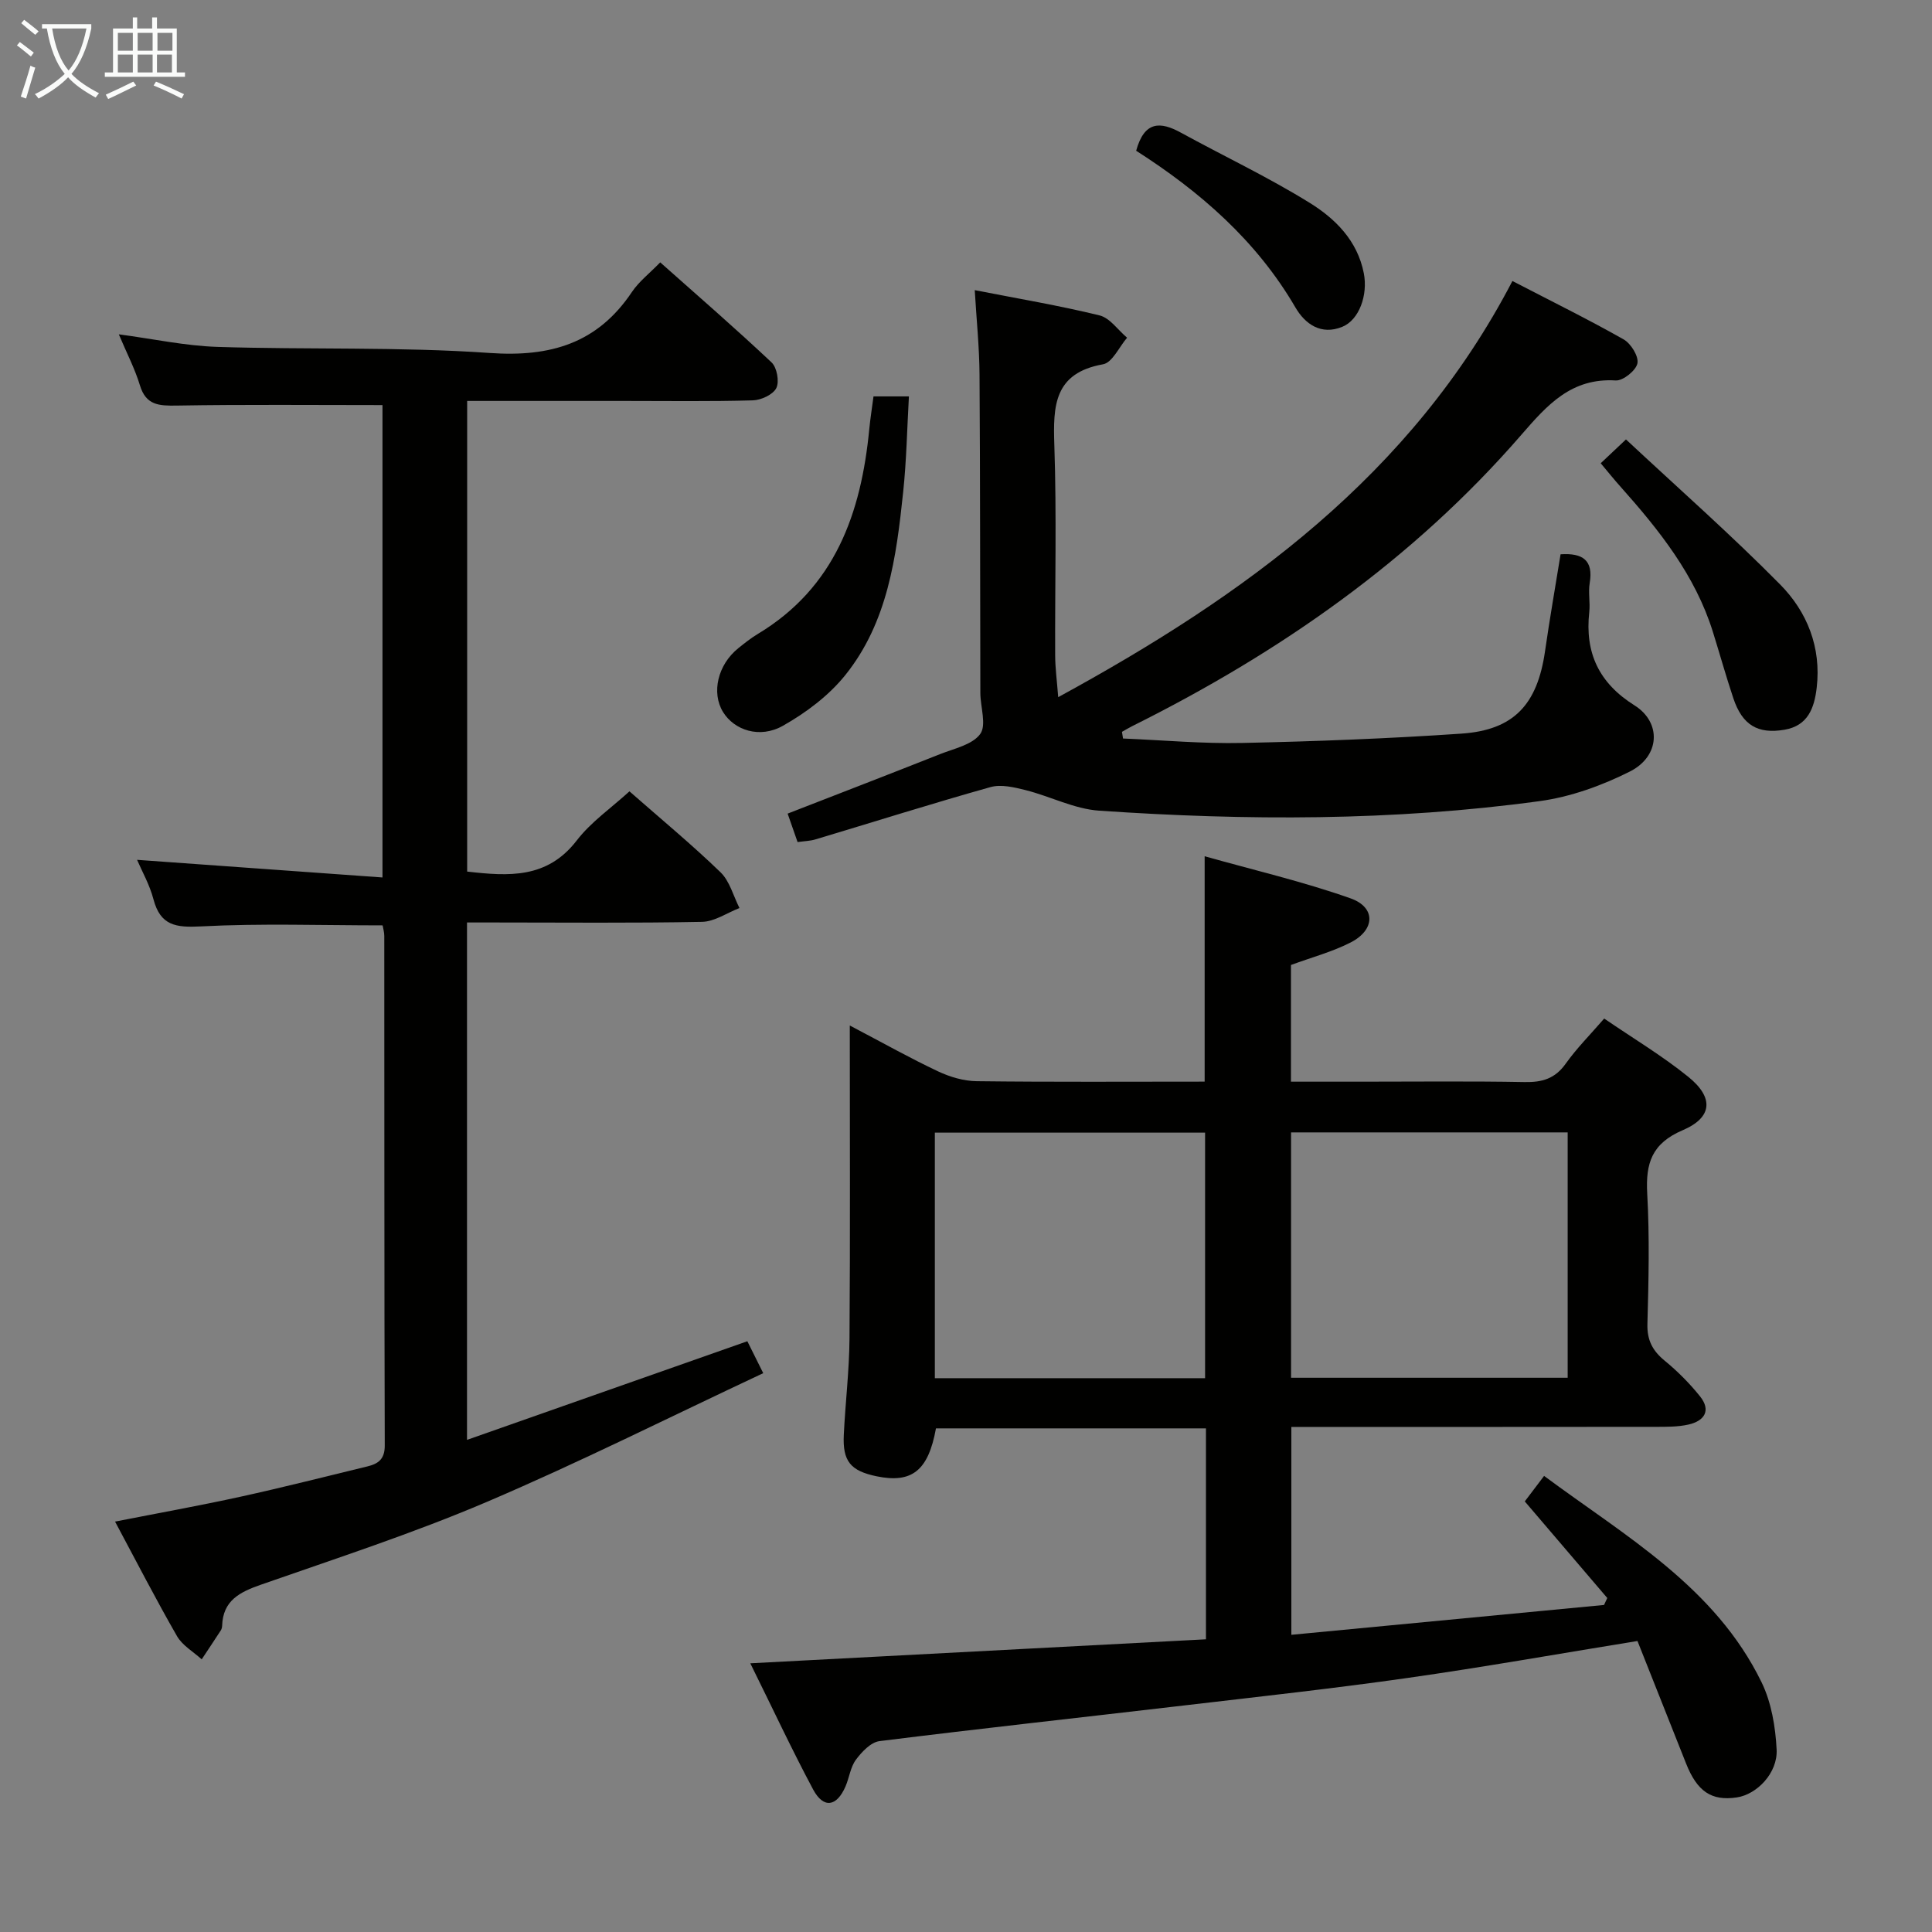 <svg enable-background="new 0 0 400 400" viewBox="0 0 400 400" xmlns="http://www.w3.org/2000/svg"><rect x="0" y="0" width="400" height="400" fill="#808080" stroke="none"/><g fill="#010100"><path d="m155.34 344.37c32.09-1.69 63.11-3.32 94.34-4.97 0-14.86 0-29.11 0-43.67-18.8 0-37.38 0-55.9 0-1.58 8.75-4.98 11.43-12.29 9.92-5.39-1.12-7.06-3.1-6.79-8.6.32-6.64 1.13-13.28 1.18-19.92.16-21.14.06-42.27.06-64.81 7.03 3.69 12.57 6.81 18.31 9.51 2.45 1.15 5.29 1.99 7.97 2.02 15.64.19 31.29.09 47.19.09 0-15.34 0-30.37 0-46.66 10.14 2.86 20.38 5.24 30.22 8.72 5.25 1.86 5.09 6.51.04 9.11-3.8 1.95-8.02 3.07-12.39 4.68v24.16h14.39c11.33 0 22.67-.13 33.99.08 3.63.07 6.29-.7 8.49-3.79 2.28-3.21 5.11-6.04 7.98-9.36 6.02 4.12 12.03 7.71 17.42 12.07 5.32 4.3 5.02 8.41-1.17 11.05-6.39 2.73-7.69 6.83-7.34 13.12.5 8.97.29 17.99.04 26.99-.09 3.37 1.07 5.55 3.58 7.61 2.67 2.19 5.16 4.69 7.32 7.39 2.34 2.93.88 5.08-2.36 5.82-2.24.51-4.63.48-6.96.48-23.16.03-46.33.02-69.49.02-1.81 0-3.62 0-5.81 0v43.04c21.66-2.07 43.2-4.12 64.74-6.18.22-.48.45-.96.67-1.44-5.56-6.51-11.11-13.01-17.08-20 1.04-1.37 2.3-3.03 4-5.28 16.84 12.51 35.39 22.95 45.03 42.74 2.03 4.17 2.87 9.2 3.11 13.89.26 4.88-4.09 9.33-8.26 9.94-5.21.77-8.18-1.21-10.48-7.01-3.42-8.61-6.83-17.22-10.07-25.38-16.53 2.68-32.02 5.44-47.58 7.65-15.28 2.18-30.64 3.86-45.98 5.66-21.12 2.48-42.26 4.78-63.36 7.42-1.79.22-3.67 2.21-4.89 3.85-1.14 1.53-1.37 3.72-2.16 5.54-1.82 4.19-4.53 4.63-6.68.66-4.51-8.44-8.55-17.13-13.03-26.16zm169.23-109.92c-19.51 0-38.42 0-57.27 0v50.8h57.27c0-17.08 0-33.83 0-50.8zm-75.07 50.89c0-17.34 0-34.2 0-50.84-18.98 0-37.52 0-55.95 0v50.84z"/><path d="m130.32 163.84c6.71 5.89 13.01 11.1 18.86 16.76 1.91 1.85 2.65 4.9 3.92 7.4-2.58 1-5.15 2.81-7.76 2.86-14.33.28-28.66.13-42.99.13-1.8 0-3.59 0-5.66 0v107.12c19.67-6.92 38.68-13.61 58.04-20.42.85 1.72 1.79 3.6 3.29 6.61-19.32 9.06-38.03 18.46-57.25 26.66-15.24 6.5-31.07 11.65-46.74 17.13-4.39 1.53-7.87 3.27-8.04 8.5-.01.32-.1.69-.27.96-1.3 2.01-2.64 4-3.96 6-1.73-1.58-3.99-2.86-5.11-4.8-4.38-7.62-8.41-15.46-12.83-23.72 8.94-1.76 17.54-3.3 26.06-5.17 8.76-1.92 17.45-4.14 26.17-6.25 2.26-.55 3.62-1.49 3.61-4.34-.11-35.16-.07-70.33-.1-105.49 0-.8-.25-1.6-.34-2.19-12.69 0-25.17-.44-37.59.21-5.18.27-8.41-.12-9.86-5.62-.79-3.02-2.39-5.82-3.39-8.16 16.69 1.2 33.51 2.4 50.81 3.65 0-33.56 0-65.94 0-97.8-14.37 0-28.5-.14-42.62.1-3.65.06-6.35-.05-7.6-4.19-1.05-3.46-2.76-6.73-4.37-10.56 7.11.94 13.73 2.38 20.39 2.6 18.8.6 37.67-.05 56.41 1.26 12.57.88 22.29-1.98 29.42-12.61 1.45-2.17 3.64-3.85 5.87-6.15 7.83 6.96 15.59 13.68 23.05 20.71 1.12 1.05 1.65 3.98.99 5.31-.68 1.36-3.14 2.5-4.86 2.55-8.83.25-17.66.12-26.49.12-10.79 0-21.59 0-32.66 0v97.44c8.64.99 16.55 1.48 22.65-6.39 2.98-3.89 7.22-6.81 10.95-10.22z"/><path d="m232.51 152.9c8.24.34 16.48 1.1 24.71.92 15.12-.32 30.25-.9 45.35-1.93 10.88-.74 15.72-6.04 17.31-17.05.97-6.73 2.14-13.42 3.22-20.08 4.57-.3 6.83 1.21 6.03 5.96-.33 1.95.13 4.01-.09 5.99-.93 8.45 1.99 14.7 9.38 19.34 5.62 3.53 5.28 10.54-.96 13.68-5.82 2.93-12.31 5.27-18.74 6.14-30.28 4.13-60.73 4.05-91.16 1.97-5.14-.35-10.09-2.96-15.2-4.25-2.36-.59-5.08-1.25-7.29-.63-12.15 3.41-24.19 7.22-36.28 10.84-1.08.32-2.25.34-3.66.54-.72-2.06-1.37-3.91-2.06-5.89 10.59-4.12 21.1-8.17 31.57-12.32 2.93-1.16 6.68-1.94 8.3-4.16 1.35-1.86.04-5.59.03-8.49-.06-22-.02-44-.17-65.99-.04-5.6-.62-11.2-.99-17.42 9.03 1.77 17.51 3.19 25.84 5.23 2.15.53 3.81 3.03 5.7 4.62-1.64 1.91-3.05 5.15-4.97 5.5-10.16 1.81-10.37 8.59-10.09 16.77.49 14.48.11 28.99.17 43.49.01 2.63.37 5.26.63 8.66 38.74-21.12 73.12-45.98 94.04-86.16 8.12 4.21 15.7 7.94 23.03 12.09 1.51.86 3.15 3.52 2.85 4.96-.3 1.48-2.97 3.63-4.49 3.54-9.16-.56-14.14 5.02-19.53 11.24-22.46 25.91-50.06 45.13-80.6 60.34-.72.36-1.4.78-2.1 1.17.07.48.15.93.22 1.38z"/><path d="m180.85 82.07h7.33c-.38 6.71-.5 13.29-1.19 19.81-1.41 13.43-3.19 26.95-11.98 37.89-3.41 4.25-8.13 7.79-12.91 10.49-4.82 2.73-10.09.91-12.4-2.84-2.46-4.01-1.09-9.81 3.17-13.23 1.3-1.04 2.61-2.09 4.03-2.94 16.01-9.64 21.4-25.04 23.08-42.46.21-2.15.55-4.27.87-6.72z"/><path d="m331.41 95.91c1.74-1.64 3.03-2.86 5.23-4.93 10.78 10.06 21.71 19.69 31.92 30.03 5.58 5.65 8.54 13 7.57 21.36-.49 4.22-1.82 7.88-6.65 8.71-5.57.96-8.76-.98-10.61-6.51-1.52-4.55-2.81-9.18-4.24-13.76-3.66-11.72-11.1-21.04-19.09-30.01-1.31-1.46-2.54-2.99-4.13-4.89z"/><path d="m235.23 31.21c1.71-6.22 5.04-6.06 9.25-3.75 8.86 4.85 18.04 9.19 26.62 14.5 5.33 3.29 9.93 7.83 11.26 14.6.88 4.5-.94 9.68-4.47 11.11-4.4 1.79-7.7-.6-9.69-4.02-8.08-13.87-19.79-24.01-32.97-32.44z"/></g><path d="m6.4 11.7c-1-.8-1.9-1.6-2.9-2.3l.6-.7c.9.7 1.9 1.4 2.9 2.2zm-2.1 8.3c.7-2.1 1.4-4.2 2-6.4.2.1.6.3 1 .4-.7 2.3-1.3 4.4-1.9 6.4zm3-12.8c-1.1-.9-2.1-1.7-2.9-2.4l.6-.7c1 .8 2 1.5 3 2.4zm1.4-1.3v-.9h10.2v.9c-.9 4.2-2.3 7.3-4.1 9.4 1.3 1.4 3.2 2.7 5.7 4-.2.2-.4.5-.7.9-2.5-1.4-4.4-2.7-5.7-4.2-1.4 1.5-3.5 3-6.1 4.4 0 0 0 0-.1-.1-.3-.4-.5-.7-.7-.8 2.7-1.3 4.7-2.8 6.2-4.2-1.8-2.2-3-5.3-3.7-9.4zm9.2 0h-7.1c.6 3.8 1.7 6.7 3.4 8.7 1.7-2 2.9-4.8 3.7-8.7z" fill="#fafbfa"/><path d="m31.6 3.6h.9v2.3h4.1v9.1h1.7v.9h-16.6v-.9h1.7v-9.1h4.1v-2.3h.9v2.3h3.1v-2.3zm-4 13.3.6.8c-1.9.9-3.8 1.9-5.8 2.8-.2-.3-.3-.6-.5-.9 2-.9 3.9-1.8 5.7-2.7zm-3.2-10.1v3.7h3.1v-3.7zm0 4.5v3.7h3.1v-3.7zm4.1-4.5v3.7h3.1v-3.7zm0 4.5v3.7h3.1v-3.7zm9.1 9.1c-2.1-1.1-4.1-2-5.8-2.7l.5-.8c2.2.9 4.1 1.8 5.8 2.6zm-1.9-13.6h-3.1v3.7h3.1zm-3.2 4.5v3.7h3.1v-3.7z" fill="#fafbfa"/></svg>